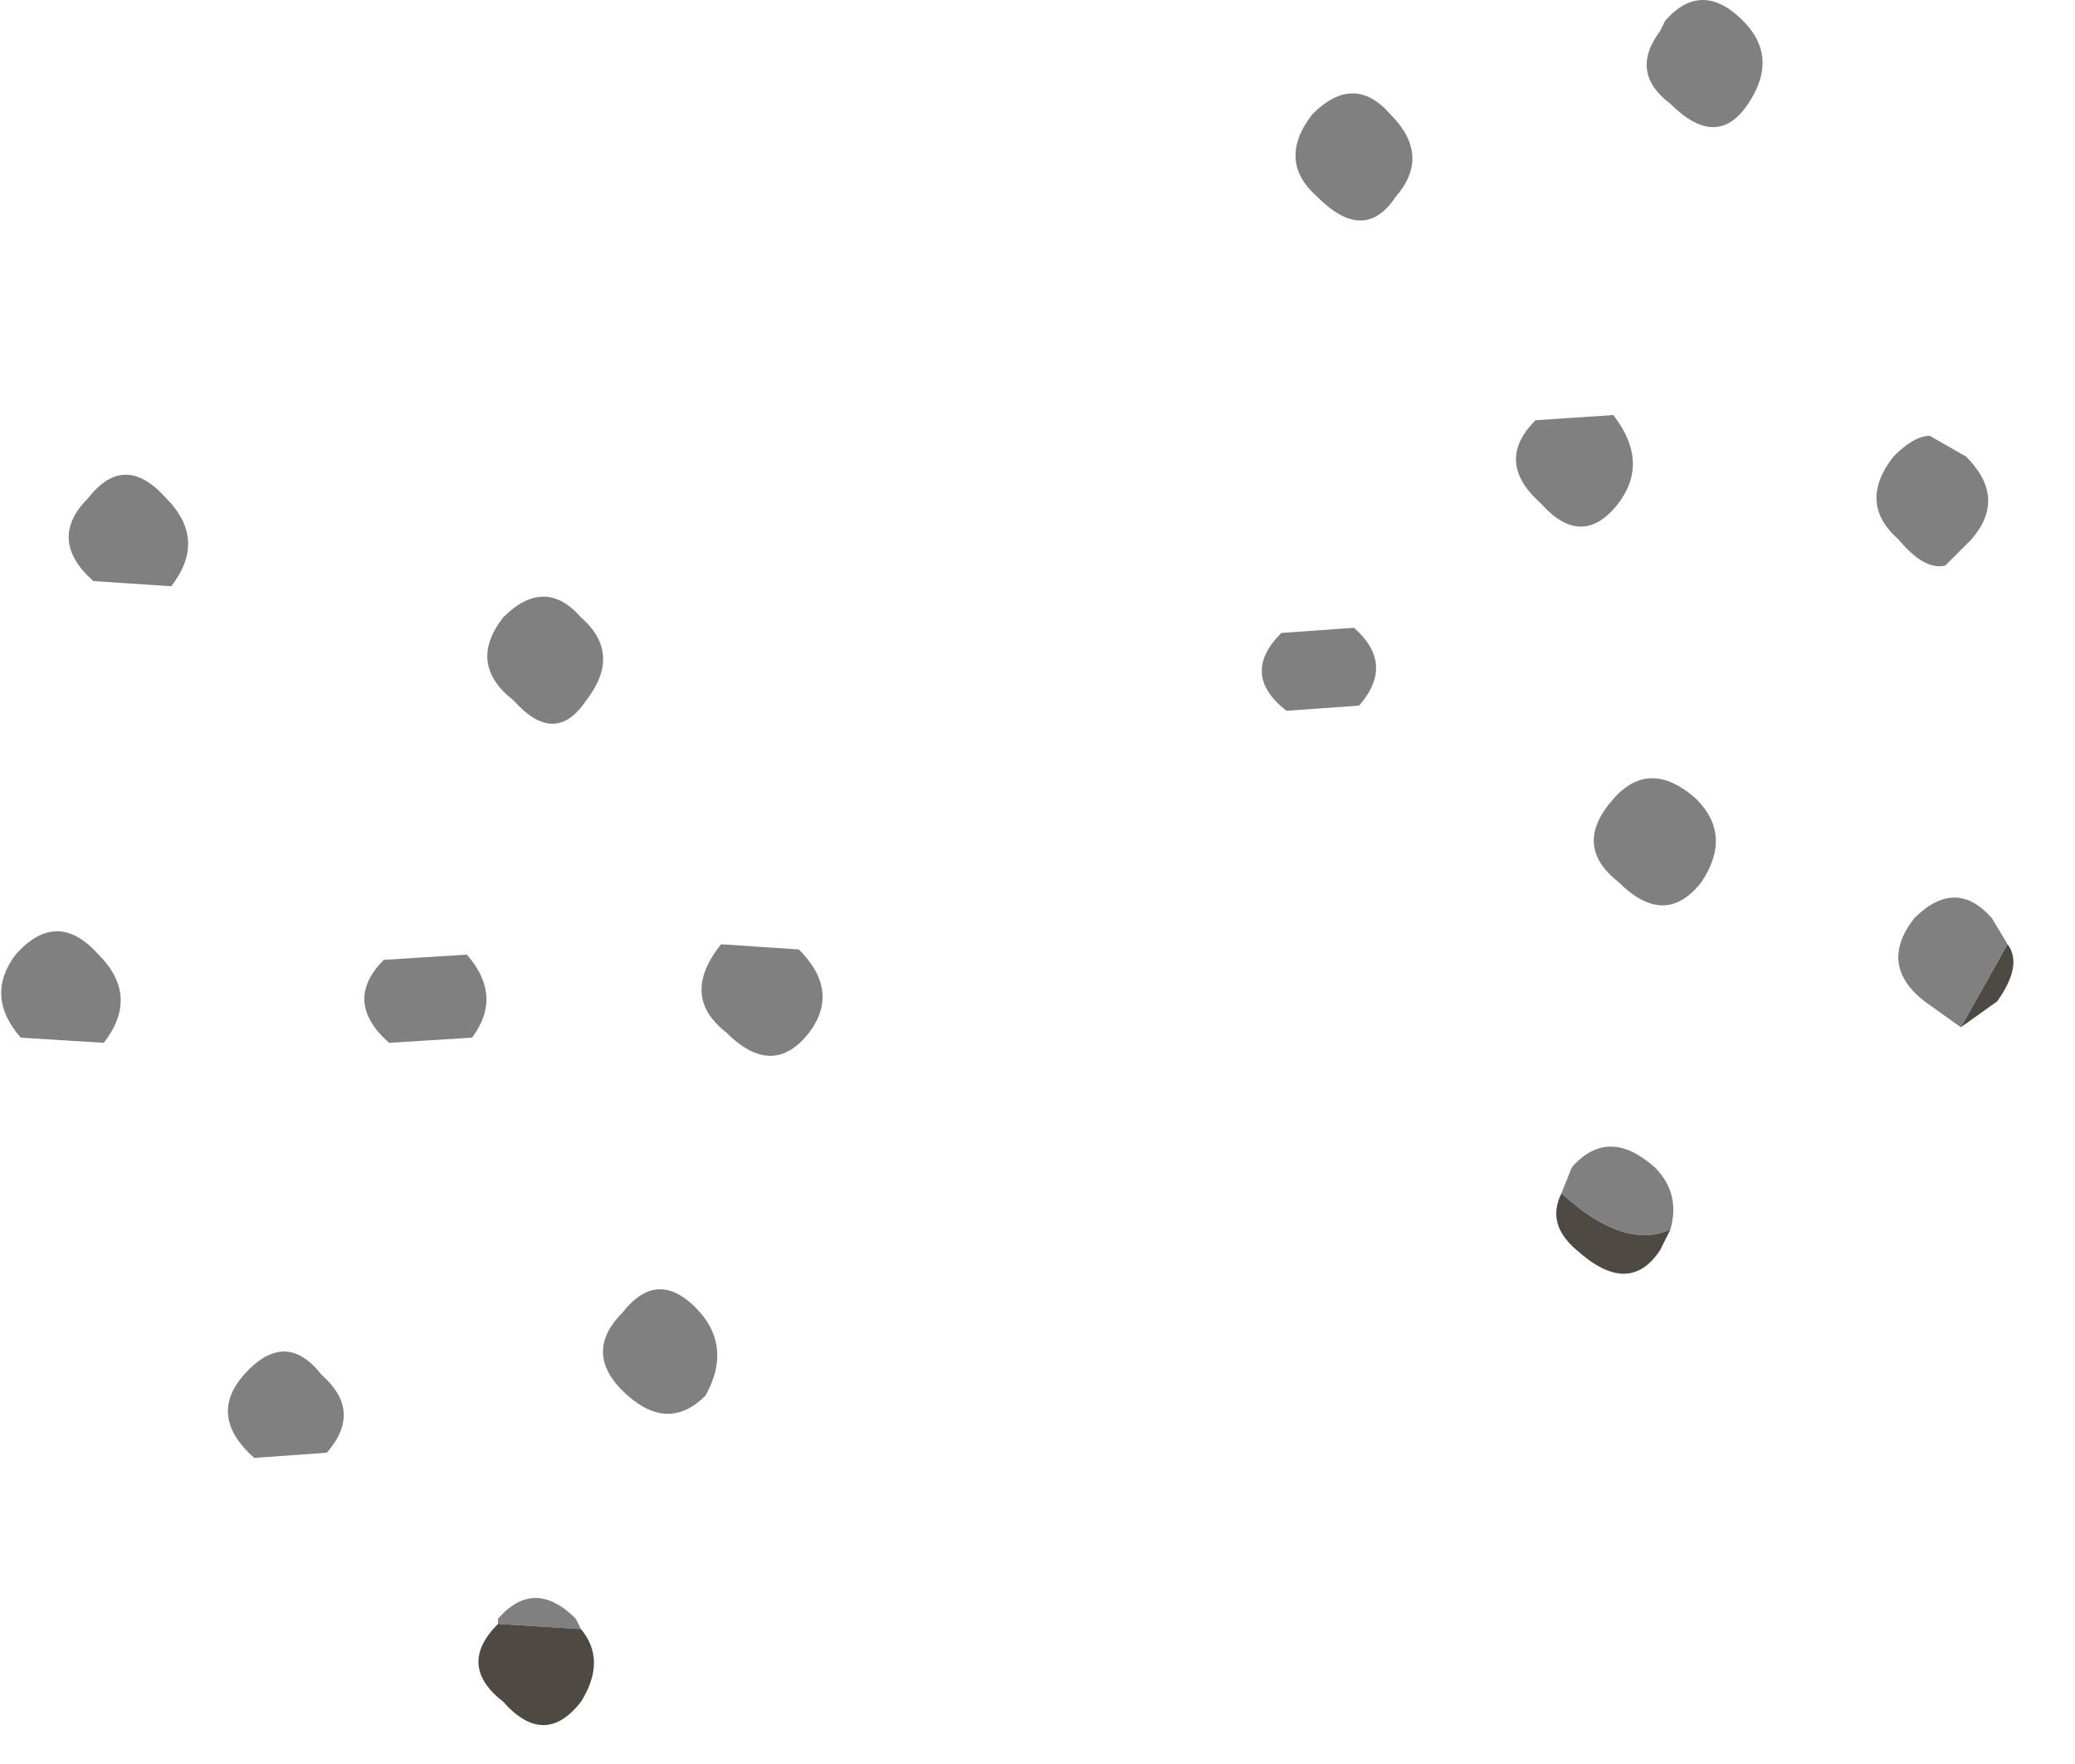 <?xml version="1.0" encoding="utf-8"?>
<svg version="1.1" id="Layer_1"
xmlns="http://www.w3.org/2000/svg"
xmlns:xlink="http://www.w3.org/1999/xlink"
width="20px" height="17px"
xml:space="preserve">
<g id="PathID_2248" transform="matrix(1, 0, 0, 1, 0, 0)">
<path style="fill:#808080;fill-opacity:1" d="M16 0.3L16.05 0.2Q16.4 -0.2 16.8 0.2Q17.15 0.55 16.85 1Q16.55 1.45 16.1 1Q15.7 0.7 16 0.3M15.6 4.85Q15.25 5.3 14.85 4.85Q14.4 4.45 14.8 4.05L15.55 4Q15.9 4.45 15.6 4.85M18.75 5.45Q18.55 5.5 18.3 5.2Q17.9 4.85 18.25 4.4Q18.45 4.2 18.6 4.2L18.95 4.4Q19.35 4.8 19 5.2L18.75 5.45M13.05 6.05Q13.45 6.4 13.1 6.8L12.4 6.85Q11.95 6.5 12.35 6.1L13.05 6.05M12.7 1.9Q12.3 1.55 12.65 1.1Q13.05 0.7 13.4 1.1Q13.8 1.5 13.45 1.9Q13.15 2.35 12.7 1.9M15.05 11.5L15.15 11.25Q15.5 10.85 15.95 11.25Q16.2 11.5 16.1 11.85Q15.65 12.05 15.05 11.5M18.9 9.9L18.55 9.65Q18.1 9.3 18.45 8.85Q18.85 8.45 19.2 8.85L19.35 9.1L18.9 9.9M16.4 8.5Q16.05 8.95 15.6 8.5Q15.15 8.15 15.55 7.7Q15.9 7.3 16.35 7.7Q16.7 8.05 16.4 8.5M0.9 5.6Q0.45 5.2 0.85 4.8Q1.2 4.35 1.6 4.8Q2 5.2 1.65 5.65L0.9 5.6M3.75 10.05Q3.3 9.65 3.7 9.25L4.5 9.2Q4.85 9.6 4.55 10L3.75 10.05M0.2 10Q-0.15 9.6 0.15 9.2Q0.55 8.75 0.95 9.2Q1.35 9.6 1 10.05L0.2 10M7 9.95Q6.55 9.6 6.95 9.1L7.7 9.15Q8.1 9.55 7.8 9.95Q7.45 10.4 7 9.95M4.85 5.95Q5.25 5.55 5.6 5.95Q6 6.3 5.65 6.75Q5.35 7.2 4.95 6.75Q4.5 6.4 4.85 5.95M6.75 12.65Q7.05 13 6.8 13.45Q6.45 13.8 6.05 13.45Q5.6 13.05 6 12.65Q6.35 12.2 6.75 12.65M4.8 15.65L4.8 15.6Q5.15 15.2 5.55 15.6L5.6 15.7L4.8 15.65M3.1 13.25Q3.5 13.6 3.15 14L2.45 14.05Q2 13.65 2.35 13.25Q2.75 12.8 3.1 13.25" />
<path style="fill:#4F4943;fill-opacity:1" d="M16.1 11.85L16 12.05Q15.7 12.5 15.2 12.05Q14.9 11.8 15.05 11.5Q15.65 12.05 16.1 11.85M19.35 9.1Q19.5 9.3 19.25 9.65L18.9 9.9L19.35 9.1M5.6 15.7Q5.85 16 5.6 16.4Q5.25 16.85 4.85 16.4Q4.4 16.05 4.8 15.65L5.6 15.7" />
</g>
</svg>
